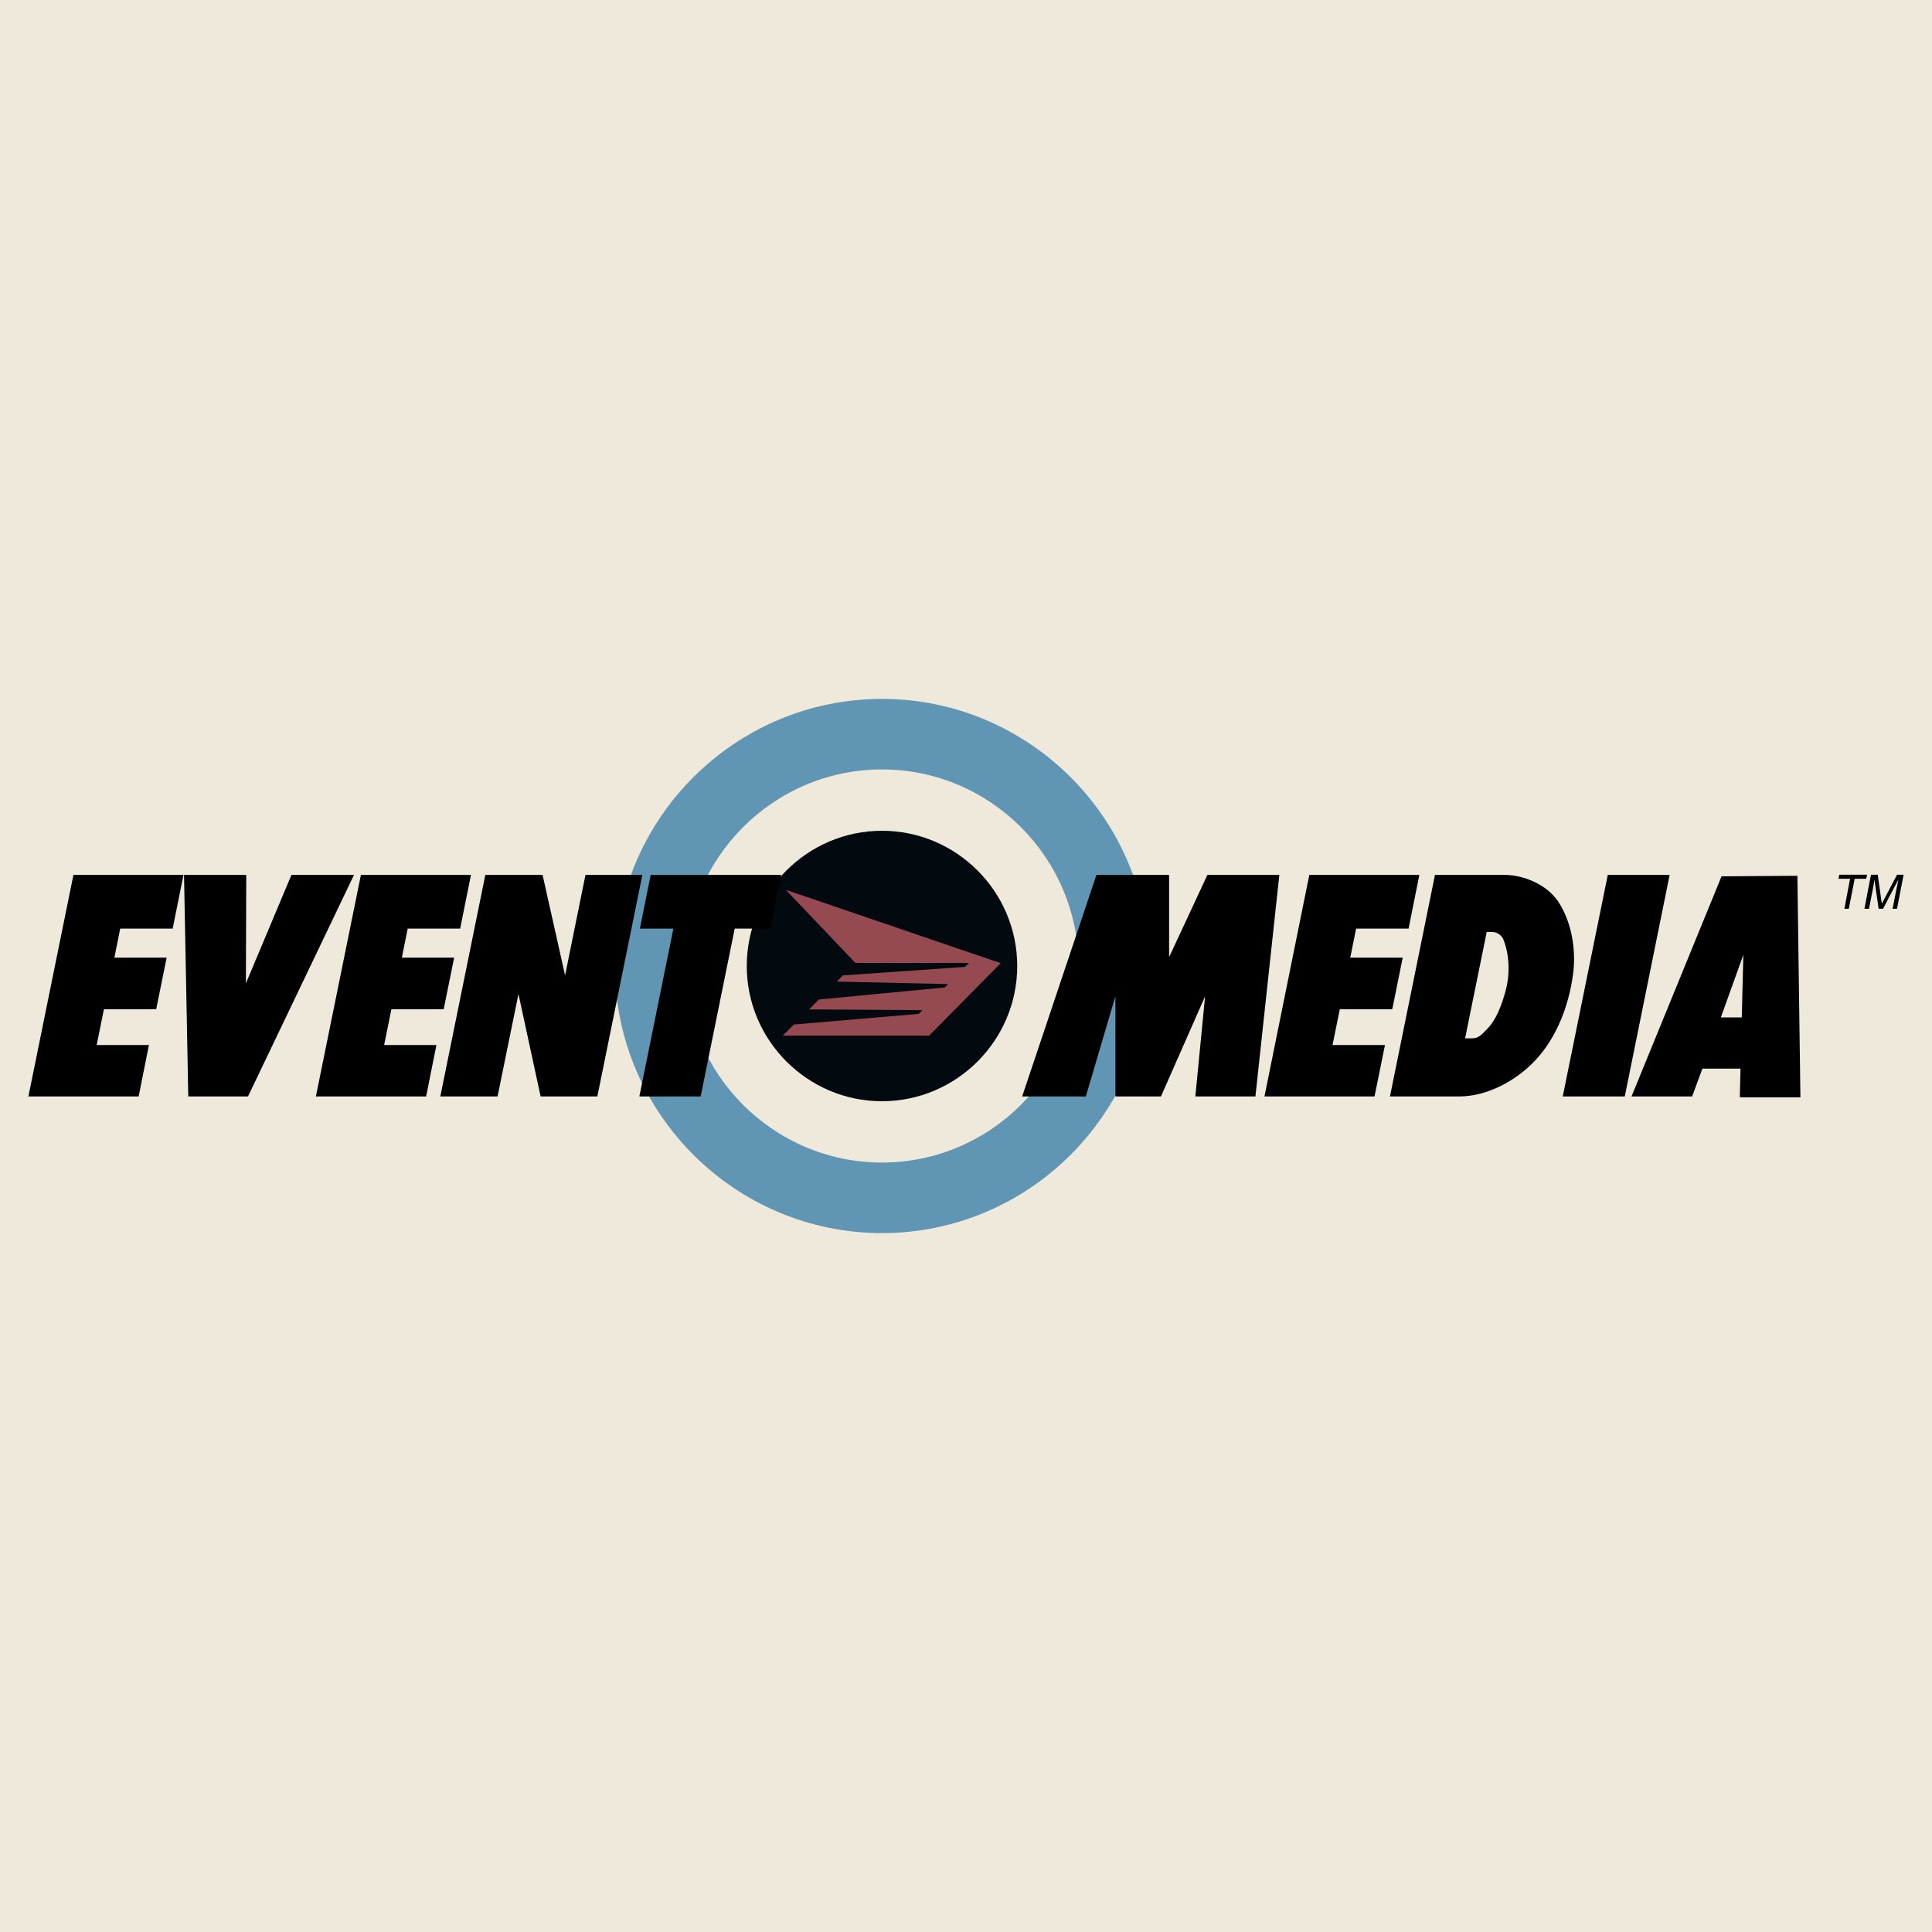 <svg xmlns="http://www.w3.org/2000/svg" width="2500" height="2500" viewBox="0 0 192.756 192.756"><g fill-rule="evenodd" clip-rule="evenodd"><path fill="#eee9da" d="M0 0h192.756v192.756H0V0z"/><path d="M114.645 96.378c0-14.677-11.971-26.648-26.648-26.648S61.349 81.702 61.349 96.378s11.971 26.648 26.648 26.648 26.648-11.971 26.648-26.648z" fill="#6096b4"/><path d="M107.605 96.378c0-10.804-8.805-19.61-19.609-19.61-10.804 0-19.61 8.806-19.61 19.61 0 10.805 8.806 19.61 19.61 19.61 10.805 0 19.609-8.805 19.609-19.61z" fill="#eee9da"/><path d="M101.488 96.378c0-7.427-6.065-13.492-13.492-13.492s-13.492 6.065-13.492 13.492 6.065 13.492 13.492 13.492 13.492-6.065 13.492-13.492z" fill="#020a0f"/><path d="M138.676 109.393l4.492-22.104h6.932c1.963 0 4.207.99 5.322 2.599 1.379 2.034 1.855 4.881 1.52 7.321-.406 3.077-1.625 6.295-3.73 8.541-1.893 2.051-4.828 3.643-7.621 3.643h-6.915zm7.498-5.8l2.156-10.61h.566c.477 0 .938.354 1.096.743.602 1.503.689 3.466.213 5.163-.354 1.291-.885 2.83-1.857 3.803-.547.548-.83.901-1.449.901h-.725zm27.603-2.087l.158-6.242-2.246 6.242h2.088zm-11 7.887l8.982-21.962 7.568-.053.301 22.103h-6.047l.07-2.864h-3.801l-1.027 2.776h-6.046zm-36.621 0l4.475-22.104h10.98l-1.078 5.358h-5.234l-.584 2.9h5.234l-1.043 5.146h-5.234l-.725 3.572h5.232l-1.043 5.128h-10.98zm-24.174 0l7.41-22.104h7.25v8.205l3.82-8.205h7.178l-2.387 22.104h-5.994l.973-9.99-4.402 9.99h-4.545v-9.99l-2.953 9.99h-6.35zm60.123 0h-6.189l4.492-22.104h6.172l-4.475 22.104zm27.163-18.726l.654-3.395h-.654l-1.504 2.864h-.018l-.406-2.864h-.672l-.654 3.395h.459l.389-1.999.143-.849h.018l.406 2.847h.441l1.504-2.865h.018c-.053.336-.158.761-.176.866l-.391 1.999h.443v.001zm-5.836-2.989h1.148l-.564 2.988h.441l.584-2.988h1.148l.09-.407h-2.777l-.07.407zM42.515 109.393l1.026-5.128h-5.217l.725-3.572h5.217l1.043-5.146h-5.216l.583-2.9h5.234l1.078-5.358h-10.98l-4.492 22.104h10.999zm-28.682 0l1.025-5.128H9.643l.725-3.572h5.216l1.043-5.146H11.41l.584-2.9h5.234l1.079-5.358H7.326l-4.492 22.104h10.999zm10.911 0l10.575-22.104h-6.242l-4.544 10.822.035-10.822H18.36l.424 22.104h5.96zm34.853 0l4.492-22.104h-5.676l-2.034 10.026-2.246-10.026h-5.712l-4.491 22.104h5.711l2.086-10.221 2.211 10.221h5.659zm18.338-22.104l-1.096 5.358h-3.537l-3.396 16.746h-6.118l3.395-16.746h-3.342l1.079-5.358h13.015z"/><path fill="#954950" d="M99.844 96.095l-7.144 7.233H78.094l1.114-1.114 12.466-1.062.354-.371-11.317-.071.99-.989 12.555-1.203.336-.336-11.105-.248.601-.619 12.202-.848.388-.39H85.344l-6.949-7.303 21.449 7.321z"/></g></svg>